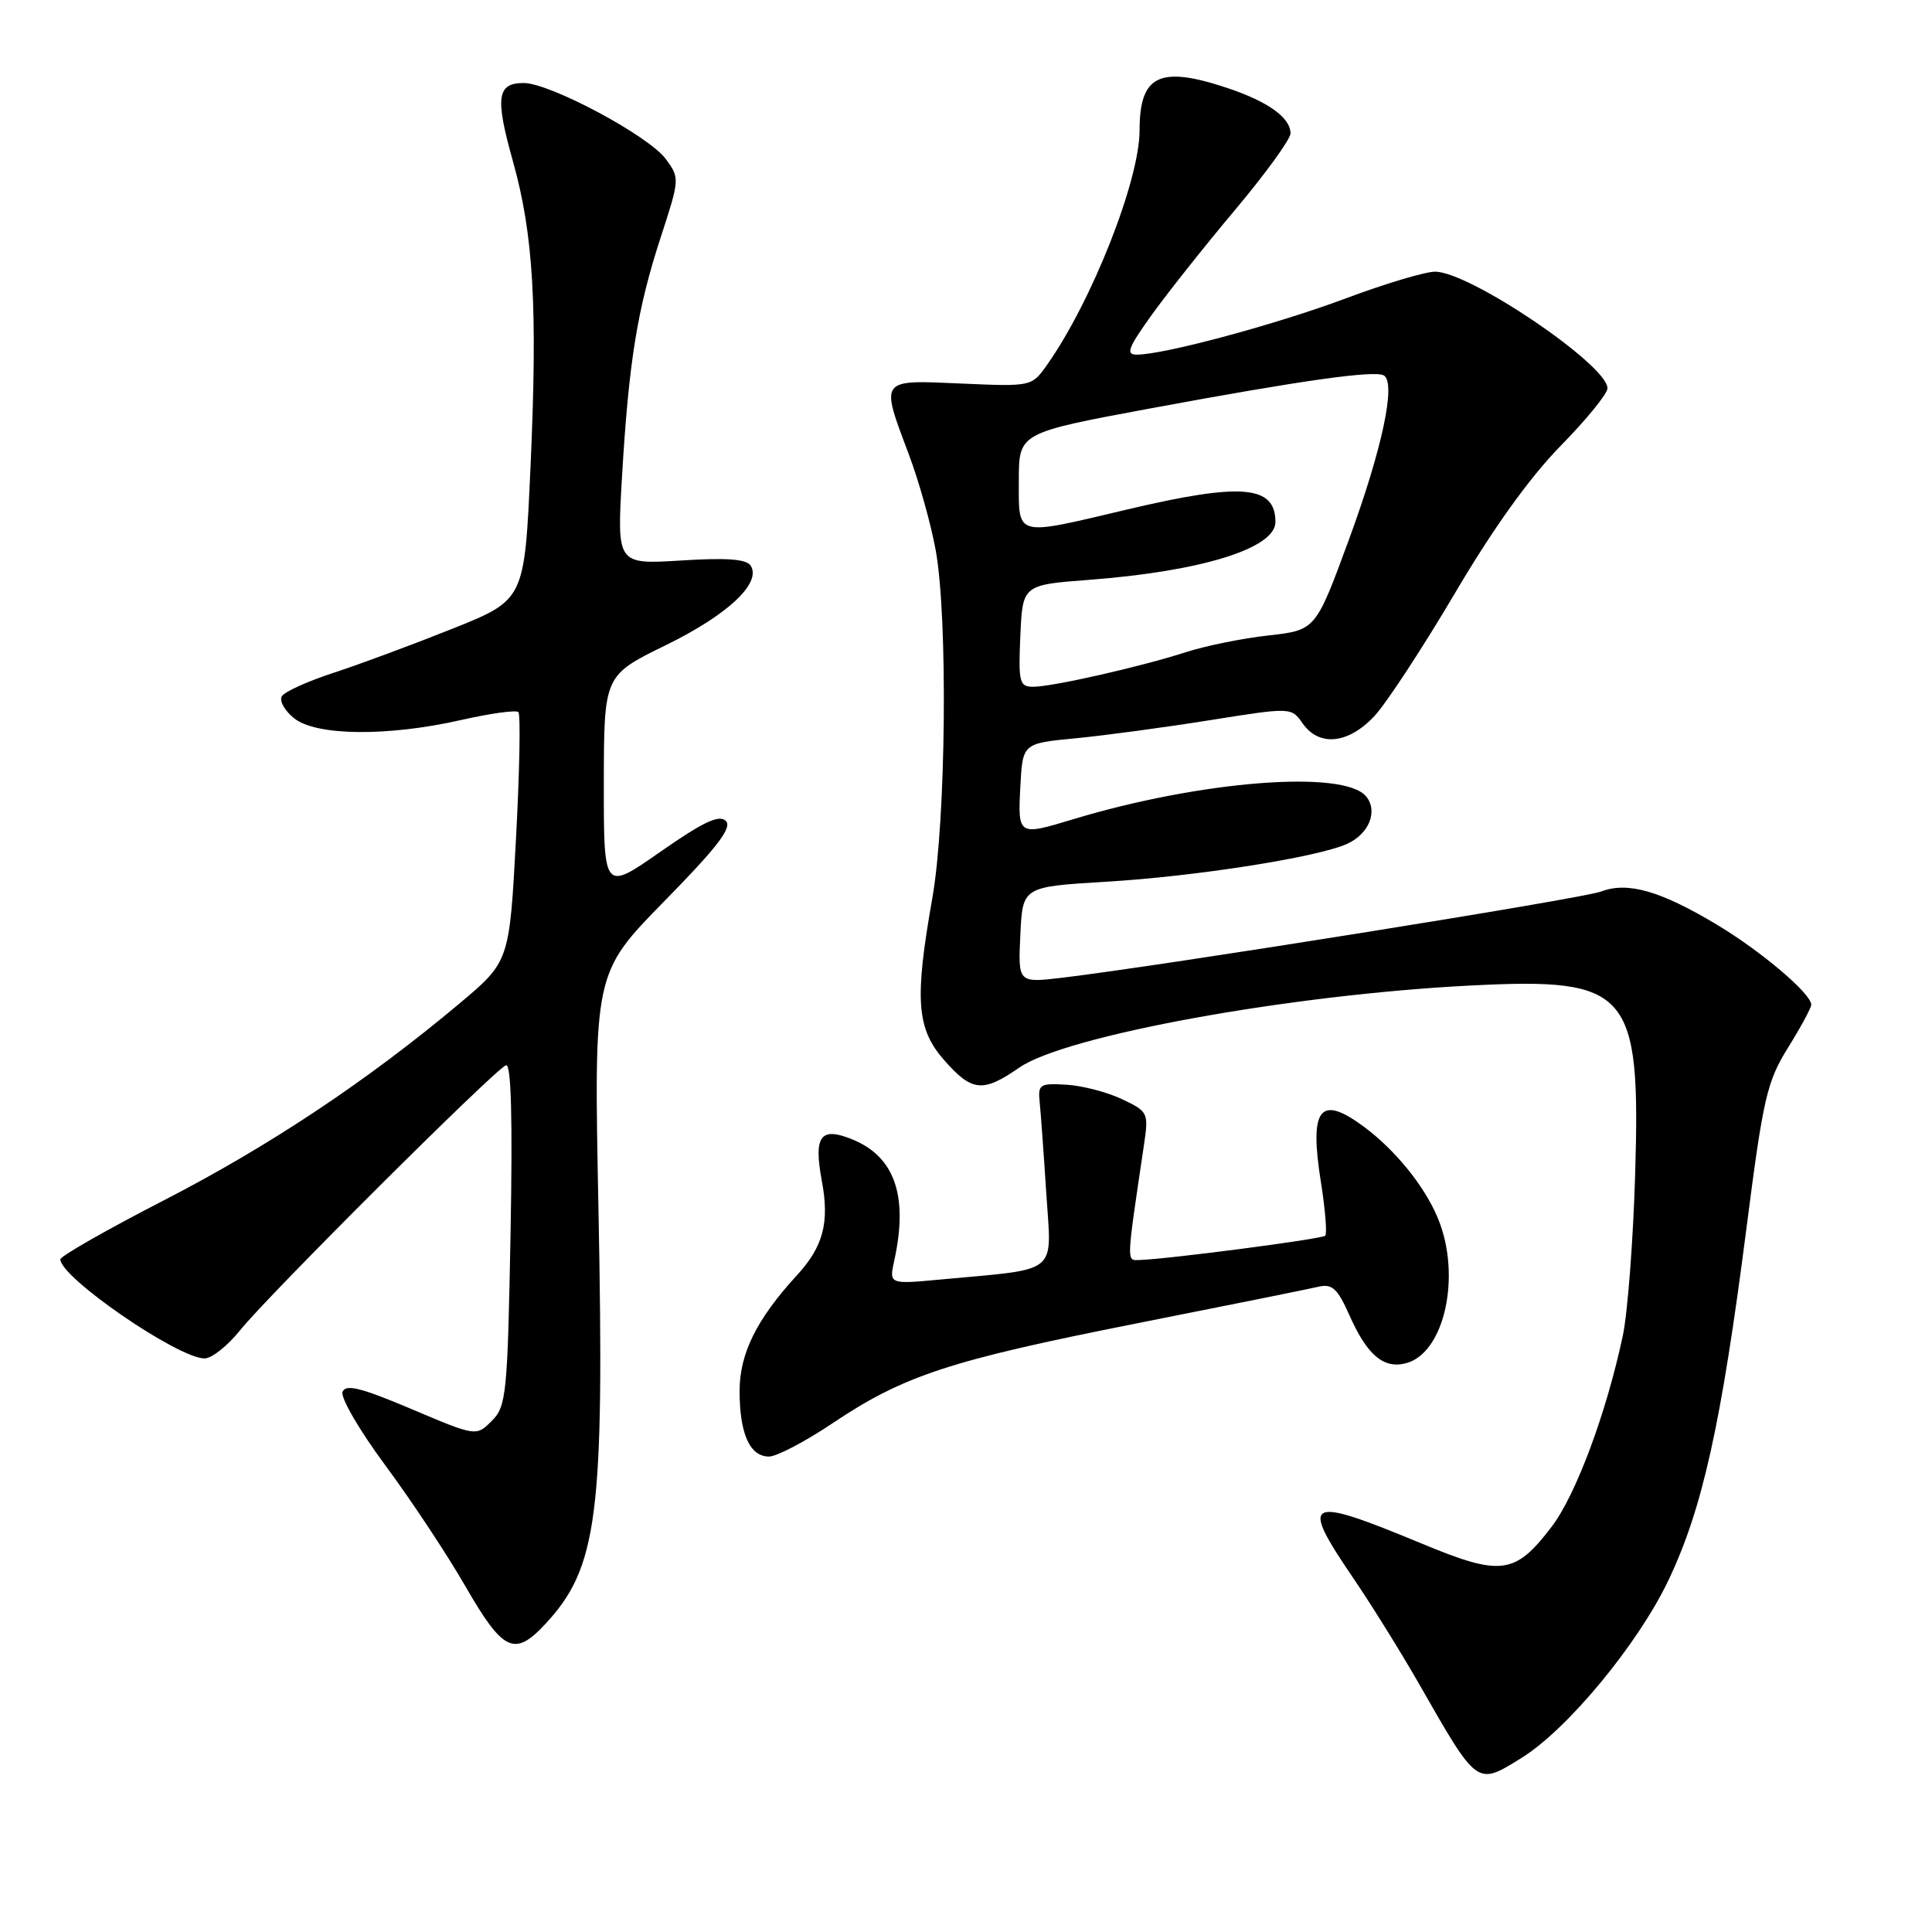 <?xml version="1.0" encoding="UTF-8" standalone="no"?>
<!DOCTYPE svg PUBLIC "-//W3C//DTD SVG 1.1//EN" "http://www.w3.org/Graphics/SVG/1.1/DTD/svg11.dtd" >
<svg xmlns="http://www.w3.org/2000/svg" xmlns:xlink="http://www.w3.org/1999/xlink" version="1.1" viewBox="0 0 256 256">
 <g >
 <path fill="currentColor"
d=" M 201.60 232.94 C 207.65 229.20 216.96 217.96 221.02 209.51 C 225.58 199.99 228.07 188.79 231.43 162.63 C 233.63 145.48 234.13 143.31 236.93 138.81 C 238.62 136.09 240.00 133.54 240.00 133.13 C 240.00 131.67 233.39 126.06 227.54 122.55 C 220.03 118.04 215.67 116.79 212.16 118.13 C 209.70 119.07 153.82 128.00 140.70 129.56 C 134.90 130.24 134.90 130.24 135.20 123.87 C 135.50 117.50 135.50 117.50 146.50 116.84 C 158.46 116.13 174.61 113.59 178.51 111.81 C 181.42 110.49 182.62 107.46 181.01 105.52 C 178.06 101.95 158.98 103.46 142.08 108.59 C 134.93 110.76 134.86 110.72 135.20 104.25 C 135.50 98.50 135.50 98.50 142.50 97.83 C 146.35 97.46 154.36 96.38 160.31 95.43 C 171.11 93.71 171.11 93.71 172.61 95.86 C 174.80 98.98 178.66 98.58 182.12 94.88 C 183.72 93.16 188.51 85.84 192.77 78.63 C 197.81 70.07 202.68 63.28 206.75 59.12 C 210.19 55.62 213.00 52.17 213.00 51.45 C 213.00 48.36 194.74 36.00 190.16 36.00 C 188.85 36.00 183.56 37.58 178.40 39.51 C 169.20 42.96 154.29 46.98 150.66 46.99 C 149.13 47.00 149.45 46.14 152.59 41.75 C 154.67 38.86 159.65 32.57 163.68 27.78 C 167.71 22.98 171.00 18.44 171.00 17.68 C 171.00 15.59 168.02 13.45 162.57 11.64 C 153.65 8.67 151.00 9.96 151.00 17.25 C 151.00 23.91 144.67 39.95 138.73 48.36 C 136.70 51.22 136.70 51.23 127.35 50.82 C 116.46 50.34 116.63 50.11 120.42 60.20 C 121.76 63.74 123.36 69.47 123.99 72.93 C 125.61 81.89 125.35 108.76 123.54 119.00 C 121.16 132.45 121.44 136.29 125.10 140.47 C 128.80 144.67 130.22 144.81 135.05 141.47 C 141.21 137.20 171.04 131.78 195.00 130.58 C 215.87 129.53 217.39 131.28 216.67 155.50 C 216.41 164.30 215.67 173.97 215.03 177.00 C 212.85 187.25 208.81 198.09 205.61 202.29 C 200.75 208.66 198.92 208.90 188.43 204.55 C 172.99 198.14 172.14 198.57 179.33 209.13 C 181.72 212.64 185.60 218.88 187.96 223.00 C 195.84 236.78 195.63 236.63 201.60 232.94 Z  M 72.20 215.25 C 79.21 207.76 80.10 200.85 79.30 160.23 C 78.68 128.95 78.68 128.95 88.00 119.44 C 95.06 112.25 97.05 109.65 96.18 108.78 C 95.30 107.90 93.19 108.90 87.51 112.86 C 80.00 118.11 80.00 118.11 80.01 103.80 C 80.03 89.50 80.03 89.50 88.20 85.50 C 96.41 81.49 100.91 77.28 99.48 74.97 C 98.93 74.08 96.36 73.88 90.23 74.27 C 81.74 74.79 81.74 74.79 82.42 63.15 C 83.32 47.91 84.44 40.96 87.55 31.44 C 90.07 23.71 90.08 23.59 88.21 21.06 C 85.95 17.99 72.87 11.00 69.40 11.00 C 65.85 11.00 65.59 12.90 67.95 21.31 C 70.70 31.11 71.25 40.70 70.29 61.99 C 69.50 79.48 69.50 79.48 60.00 83.29 C 54.77 85.38 47.69 88.01 44.26 89.13 C 40.82 90.25 37.71 91.65 37.35 92.25 C 36.98 92.84 37.70 94.15 38.95 95.16 C 41.86 97.52 51.36 97.62 61.12 95.40 C 64.98 94.53 68.39 94.05 68.69 94.36 C 68.99 94.66 68.85 102.22 68.37 111.16 C 67.50 127.42 67.50 127.42 60.81 133.03 C 48.68 143.20 35.70 151.85 21.75 159.03 C 14.19 162.92 8.00 166.45 8.00 166.87 C 8.00 169.28 23.59 180.00 27.11 180.00 C 28.06 180.00 30.18 178.31 31.83 176.25 C 35.51 171.65 65.63 141.63 67.05 141.15 C 67.74 140.92 67.93 148.30 67.65 163.52 C 67.25 184.80 67.09 186.36 65.16 188.28 C 63.10 190.34 63.10 190.34 54.51 186.70 C 47.82 183.87 45.80 183.37 45.39 184.43 C 45.10 185.19 47.64 189.55 51.03 194.13 C 54.43 198.71 59.23 205.95 61.69 210.23 C 66.66 218.84 68.17 219.56 72.20 215.25 Z  M 110.30 188.60 C 119.75 182.26 125.82 180.27 150.50 175.38 C 162.60 172.98 173.49 170.79 174.70 170.50 C 176.52 170.08 177.22 170.72 178.79 174.24 C 181.13 179.53 183.30 181.39 186.25 180.65 C 191.41 179.36 193.70 169.00 190.51 161.38 C 188.74 157.13 184.85 152.34 180.66 149.25 C 174.87 144.98 173.46 146.85 175.04 156.72 C 175.61 160.31 175.86 163.47 175.60 163.74 C 175.16 164.18 154.63 166.86 150.92 166.96 C 149.26 167.00 149.24 167.47 151.55 151.92 C 152.22 147.41 152.17 147.31 148.66 145.64 C 146.70 144.71 143.39 143.85 141.30 143.73 C 137.79 143.52 137.52 143.69 137.76 146.00 C 137.90 147.38 138.30 152.84 138.64 158.14 C 139.34 169.04 140.55 168.06 124.65 169.54 C 117.80 170.18 117.80 170.18 118.50 167.00 C 120.36 158.52 118.58 153.31 113.02 151.01 C 108.72 149.23 107.78 150.48 108.90 156.49 C 109.93 162.00 109.09 165.18 105.58 169.00 C 100.27 174.78 98.00 179.36 98.00 184.30 C 98.00 189.98 99.35 193.00 101.90 193.00 C 102.91 193.00 106.69 191.02 110.30 188.60 Z  M 135.20 84.25 C 135.50 77.50 135.50 77.50 144.35 76.83 C 159.24 75.69 169.00 72.66 169.00 69.17 C 169.00 64.31 164.54 63.92 149.40 67.50 C 134.35 71.06 135.00 71.23 135.00 63.68 C 135.00 57.36 135.00 57.36 152.25 54.15 C 172.40 50.41 182.15 49.03 183.37 49.75 C 185.01 50.73 183.15 59.49 178.74 71.50 C 174.33 83.50 174.33 83.50 168.08 84.20 C 164.64 84.58 159.72 85.58 157.16 86.41 C 151.18 88.34 139.46 91.00 136.89 91.00 C 135.08 91.00 134.93 90.41 135.20 84.25 Z "/>
</g>
</svg>